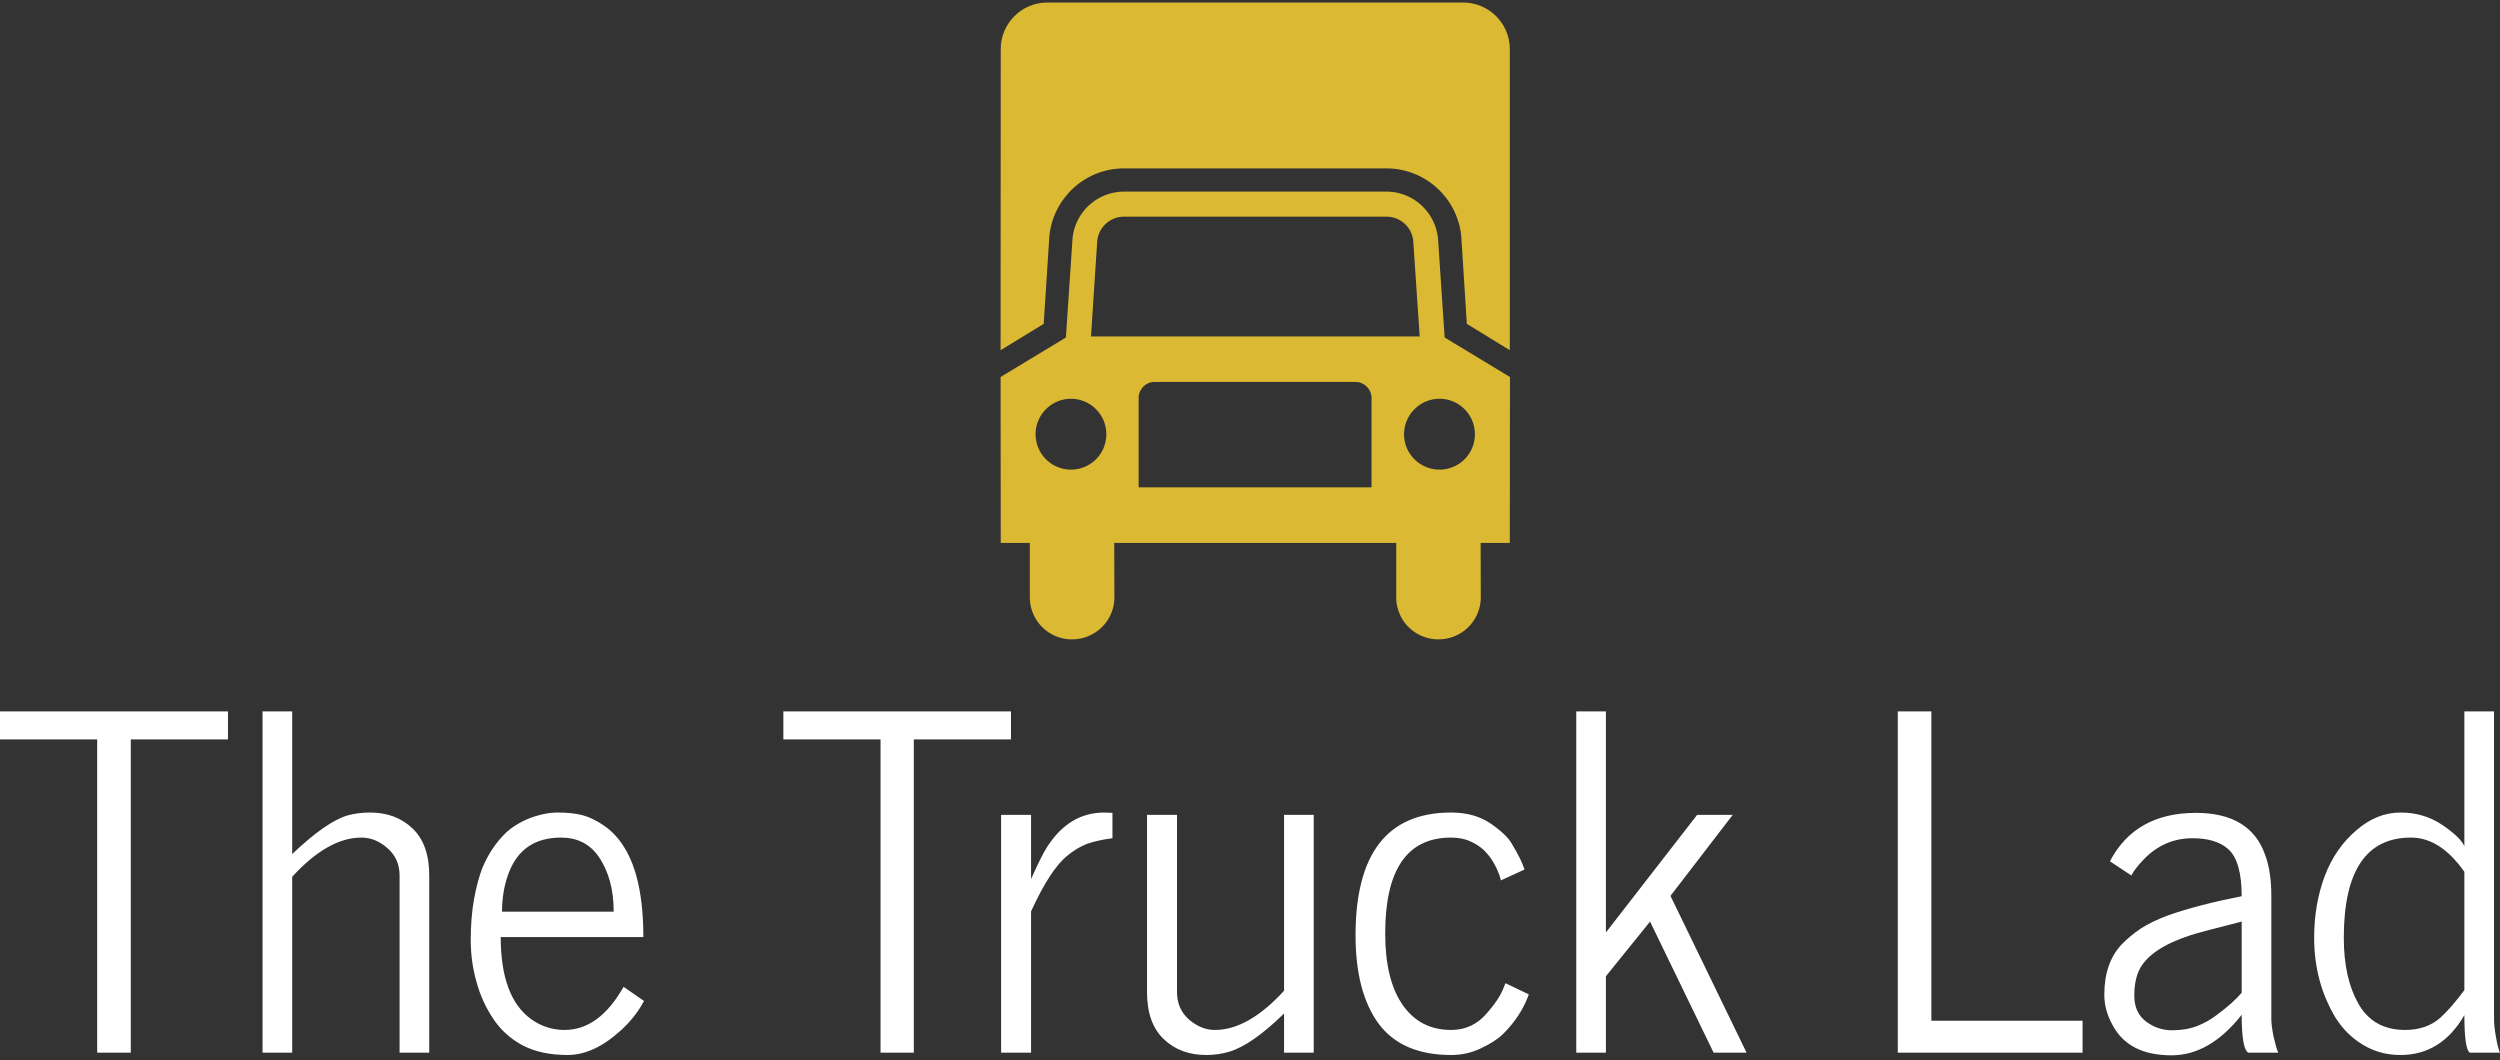 <svg data-v-423bf9ae="" xmlns="http://www.w3.org/2000/svg" viewBox="0 0 436.149 185" class="iconAbove"><rect x="0" y="0" width="436.149" height="185" fill="#333333" stroke="none"/><!----><!----><!----><g data-v-423bf9ae="" id="a5c82ce7-90ab-4444-b667-87e0a57e32a9" fill="#FFFFFF" transform="matrix(5.747,0,0,5.747,-0.977,82.504)"><path d="M3.12 8.09L0.17 8.09L0.17 7.24L7.09 7.24L7.09 8.09L4.14 8.09L4.14 17.60L3.12 17.60L3.12 8.09ZM9.04 17.60L8.14 17.60L8.14 7.24L9.04 7.24L9.04 11.57L9.04 11.57Q10.06 10.60 10.71 10.40L10.71 10.40L10.71 10.40Q11.04 10.31 11.40 10.31L11.40 10.31L11.40 10.31Q12.19 10.31 12.69 10.79L12.69 10.79L12.69 10.79Q13.20 11.27 13.20 12.22L13.20 12.22L13.20 17.60L12.30 17.60L12.30 12.22L12.30 12.22Q12.30 11.71 11.93 11.39L11.93 11.39L11.93 11.39Q11.57 11.07 11.14 11.07L11.14 11.07L11.14 11.07Q10.13 11.07 9.04 12.26L9.04 12.26L9.04 17.60ZM15.15 16.58L15.15 16.58L15.15 16.58Q14.81 16.08 14.64 15.47L14.64 15.47L14.64 15.47Q14.46 14.85 14.46 14.18L14.46 14.18L14.46 14.18Q14.46 13.50 14.56 12.94L14.56 12.94L14.56 12.94Q14.66 12.39 14.81 12.00L14.81 12.00L14.81 12.00Q14.97 11.61 15.20 11.30L15.20 11.30L15.20 11.30Q15.42 11.00 15.66 10.81L15.66 10.81L15.66 10.81Q15.90 10.63 16.18 10.51L16.18 10.51L16.18 10.51Q16.67 10.31 17.10 10.31L17.10 10.31L17.10 10.31Q17.54 10.31 17.85 10.39L17.85 10.39L17.85 10.39Q18.16 10.47 18.51 10.71L18.51 10.71L18.51 10.71Q18.86 10.95 19.11 11.35L19.11 11.35L19.11 11.35Q19.70 12.28 19.70 14.09L19.70 14.09L15.37 14.09L15.37 14.09Q15.37 15.91 16.29 16.58L16.29 16.58L16.29 16.58Q16.75 16.91 17.31 16.91L17.31 16.91L17.31 16.91Q18.36 16.91 19.10 15.60L19.10 15.60L19.72 16.03L19.72 16.03Q19.46 16.52 19.02 16.92L19.02 16.92L19.02 16.92Q18.20 17.67 17.40 17.67L17.40 17.67L17.40 17.67Q16.60 17.67 16.04 17.38L16.04 17.38L16.04 17.38Q15.48 17.08 15.15 16.58ZM15.41 13.32L15.41 13.32L18.80 13.32L18.80 13.32Q18.80 12.30 18.33 11.63L18.33 11.63L18.33 11.63Q17.93 11.07 17.20 11.07L17.20 11.07L17.20 11.07Q16.00 11.07 15.60 12.18L15.60 12.18L15.60 12.18Q15.41 12.70 15.41 13.32ZM26.90 8.09L23.95 8.09L23.95 7.24L30.86 7.24L30.86 8.09L27.91 8.09L27.91 17.60L26.90 17.60L26.90 8.09ZM31.47 17.60L30.56 17.60L30.56 17.60Q30.56 17.60 30.56 10.38L30.56 10.38L31.47 10.38L31.47 12.33L31.47 12.33Q31.79 11.61 31.96 11.35L31.96 11.35L31.96 11.35Q32.63 10.31 33.69 10.31L33.69 10.31L33.69 10.31Q33.78 10.31 33.94 10.32L33.94 10.32L33.94 11.09L33.94 11.09Q33.48 11.15 33.17 11.26L33.17 11.26L33.17 11.26Q32.86 11.38 32.57 11.62L32.57 11.62L32.57 11.62Q32.05 12.04 31.47 13.31L31.47 13.31L31.47 17.60ZM34.99 15.76L34.99 15.76L34.99 10.38L35.90 10.38L35.90 15.76L35.90 15.76Q35.90 16.27 36.26 16.59L36.26 16.59L36.26 16.59Q36.63 16.91 37.05 16.91L37.05 16.91L37.05 16.91Q38.06 16.91 39.15 15.72L39.15 15.72L39.15 10.38L40.05 10.38L40.05 17.60L39.15 17.60L39.15 16.41L39.15 16.41Q38.18 17.36 37.49 17.57L37.49 17.57L37.49 17.57Q37.15 17.67 36.79 17.67L36.79 17.67L36.79 17.67Q36.00 17.67 35.50 17.19L35.50 17.19L35.50 17.19Q34.99 16.71 34.99 15.76ZM41.32 14.04L41.32 14.04L41.32 14.04Q41.32 10.31 44.22 10.31L44.22 10.31L44.22 10.31Q44.94 10.31 45.43 10.65L45.43 10.65L45.43 10.65Q45.92 10.99 46.07 11.27L46.07 11.27L46.07 11.27Q46.35 11.73 46.45 12.04L46.45 12.04L45.73 12.37L45.73 12.37Q45.71 12.23 45.58 11.96L45.58 11.96L45.58 11.96Q45.45 11.70 45.29 11.53L45.29 11.53L45.29 11.53Q45.14 11.35 44.86 11.21L44.86 11.21L44.86 11.21Q44.58 11.07 44.22 11.07L44.22 11.07L44.22 11.07Q42.22 11.07 42.22 13.98L42.22 13.98L42.22 13.98Q42.22 15.39 42.75 16.15L42.75 16.15L42.75 16.15Q43.28 16.91 44.22 16.91L44.22 16.91L44.22 16.91Q44.87 16.91 45.30 16.41L45.30 16.41L45.30 16.41Q45.68 15.98 45.81 15.64L45.81 15.64L45.87 15.49L46.58 15.83L46.58 15.83Q46.34 16.50 45.79 17.04L45.79 17.04L45.79 17.04Q45.55 17.27 45.12 17.47L45.12 17.47L45.12 17.47Q44.70 17.67 44.22 17.67L44.22 17.67L44.22 17.67Q42.73 17.67 42.02 16.72L42.02 16.72L42.02 16.72Q41.32 15.76 41.32 14.04ZM48.92 17.60L48.02 17.60L48.02 7.24L48.92 7.24L48.92 13.95L51.69 10.38L52.77 10.38L50.88 12.84L53.19 17.60L52.19 17.60L50.26 13.62L48.92 15.28L48.92 17.60ZM63.39 17.60L57.78 17.60L57.78 7.24L58.80 7.24L58.80 16.63L63.39 16.63L63.39 17.60ZM64.05 15.84L64.05 15.84L64.05 15.84Q64.05 15.35 64.18 14.98L64.18 14.98L64.18 14.98Q64.30 14.62 64.56 14.33L64.56 14.33L64.56 14.33Q64.83 14.05 65.16 13.83L65.16 13.83L65.16 13.83Q65.50 13.61 65.99 13.43L65.99 13.43L65.99 13.43Q66.90 13.11 68.22 12.85L68.22 12.85L68.22 12.85Q68.22 11.77 67.80 11.41L67.80 11.41L67.80 11.41Q67.43 11.09 66.73 11.09L66.73 11.09L66.73 11.09Q65.86 11.09 65.24 11.74L65.24 11.74L65.24 11.74Q64.98 12.01 64.87 12.22L64.87 12.22L64.22 11.79L64.22 11.79Q64.99 10.32 66.83 10.32L66.83 10.32L66.83 10.32Q68.48 10.32 68.93 11.59L68.93 11.59L68.93 11.59Q69.12 12.10 69.12 12.83L69.12 12.83L69.12 16.58L69.12 16.58Q69.12 16.78 69.19 17.12L69.19 17.12L69.19 17.12Q69.27 17.47 69.33 17.60L69.33 17.60L68.42 17.60L68.42 17.60Q68.22 17.49 68.22 16.45L68.22 16.45L68.22 16.45Q67.25 17.68 66.09 17.68L66.09 17.68L66.09 17.68Q64.80 17.68 64.31 16.78L64.31 16.78L64.31 16.78Q64.05 16.32 64.05 15.84ZM65.13 15.05L65.13 15.05L65.13 15.05Q64.96 15.37 64.96 15.87L64.96 15.87L64.96 15.87Q64.96 16.38 65.31 16.65L65.31 16.65L65.31 16.65Q65.67 16.92 66.10 16.92L66.10 16.92L66.10 16.92Q66.53 16.92 66.87 16.79L66.87 16.79L66.87 16.79Q67.20 16.66 67.47 16.45L67.47 16.45L67.47 16.45Q67.97 16.08 68.22 15.78L68.22 15.78L68.22 13.62L68.22 13.62Q66.92 13.95 66.68 14.03L66.68 14.03L66.68 14.03Q65.47 14.42 65.13 15.05ZM74.98 16.46L74.98 16.46L74.98 16.46Q74.28 17.67 73.04 17.67L73.04 17.67L73.04 17.67Q72.41 17.67 71.90 17.36L71.90 17.36L71.90 17.36Q71.39 17.05 71.07 16.54L71.07 16.54L71.07 16.54Q70.42 15.46 70.42 14.11L70.42 14.11L70.42 14.11Q70.42 13.10 70.74 12.24L70.74 12.24L70.74 12.24Q71.07 11.38 71.70 10.85L71.70 10.85L71.70 10.85Q72.32 10.31 73.04 10.31L73.04 10.31L73.04 10.31Q73.75 10.31 74.30 10.68L74.30 10.68L74.30 10.68Q74.85 11.05 74.98 11.33L74.98 11.33L74.98 7.24L75.88 7.24L75.88 16.60L75.88 16.60Q75.88 16.80 75.94 17.13L75.94 17.13L75.94 17.13Q76.00 17.47 76.06 17.60L76.06 17.60L75.15 17.60L75.15 17.60Q74.98 17.51 74.98 16.46ZM71.32 14.11L71.32 14.11L71.32 14.11Q71.32 15.32 71.75 16.09L71.75 16.09L71.75 16.09Q72.20 16.91 73.18 16.91L73.18 16.91L73.18 16.91Q73.83 16.91 74.25 16.54L74.25 16.54L74.25 16.54Q74.58 16.24 74.98 15.70L74.98 15.70L74.98 12.11L74.98 12.11Q74.25 11.07 73.36 11.07L73.36 11.07L73.36 11.07Q71.32 11.07 71.32 14.11Z"></path></g><!----><g data-v-423bf9ae="" id="a3530cd6-2974-4f4d-8951-183856fdc6b2" transform="matrix(1.111,0,0,1.111,174.562,0.443)" stroke="none" fill="#DCB933"><path d="M65.808 52.441l-1.007-14.968c-.181-2.169-1.999-3.848-4.221-3.848H19.407a4.228 4.228 0 0 0-4.232 3.848l-.98 14.968h51.613zm8.671 15.355c0-3.071-2.478-5.574-5.549-5.574a5.585 5.585 0 0 0-5.575 5.574c0 3.07 2.503 5.548 5.575 5.548s5.549-2.478 5.549-5.548M58.247 76.13V62.105a2.532 2.532 0 0 0-2.529-2.528H24.167c-1.354 0-2.49 1.134-2.49 2.528V76.13h36.57zm-47.19-2.786a5.55 5.55 0 0 0 5.55-5.548c0-3.071-2.492-5.574-5.55-5.574-3.07 0-5.561 2.503-5.561 5.574a5.552 5.552 0 0 0 5.561 5.548M60.581 29.69c4.259 0 7.769 3.304 8.116 7.486l1.033 15.42L79.988 58.8l-.026 26.053H75.38l.026 8.517c0 3.689-2.981 6.631-6.658 6.631a6.61 6.61 0 0 1-6.62-6.631v-8.517H17.846l.026 8.517c0 3.689-2.981 6.631-6.66 6.631a6.61 6.61 0 0 1-6.619-6.631v-8.517H.025L0 58.8l10.258-6.204 1.032-15.42c.323-4.182 3.833-7.486 8.117-7.486h41.174z"></path><path d="M72.634 0c4.051 0 7.327 3.279 7.327 7.304v47.293l-6.748-4.143-.878-13.807c-.605-5.949-5.651-10.607-11.756-10.607H19.404c-6.127 0-11.135 4.658-11.742 10.607l-.89 13.807L0 54.598.024 7.304C.024 3.279 3.301 0 7.328 0h65.306z"></path></g><!----></svg>